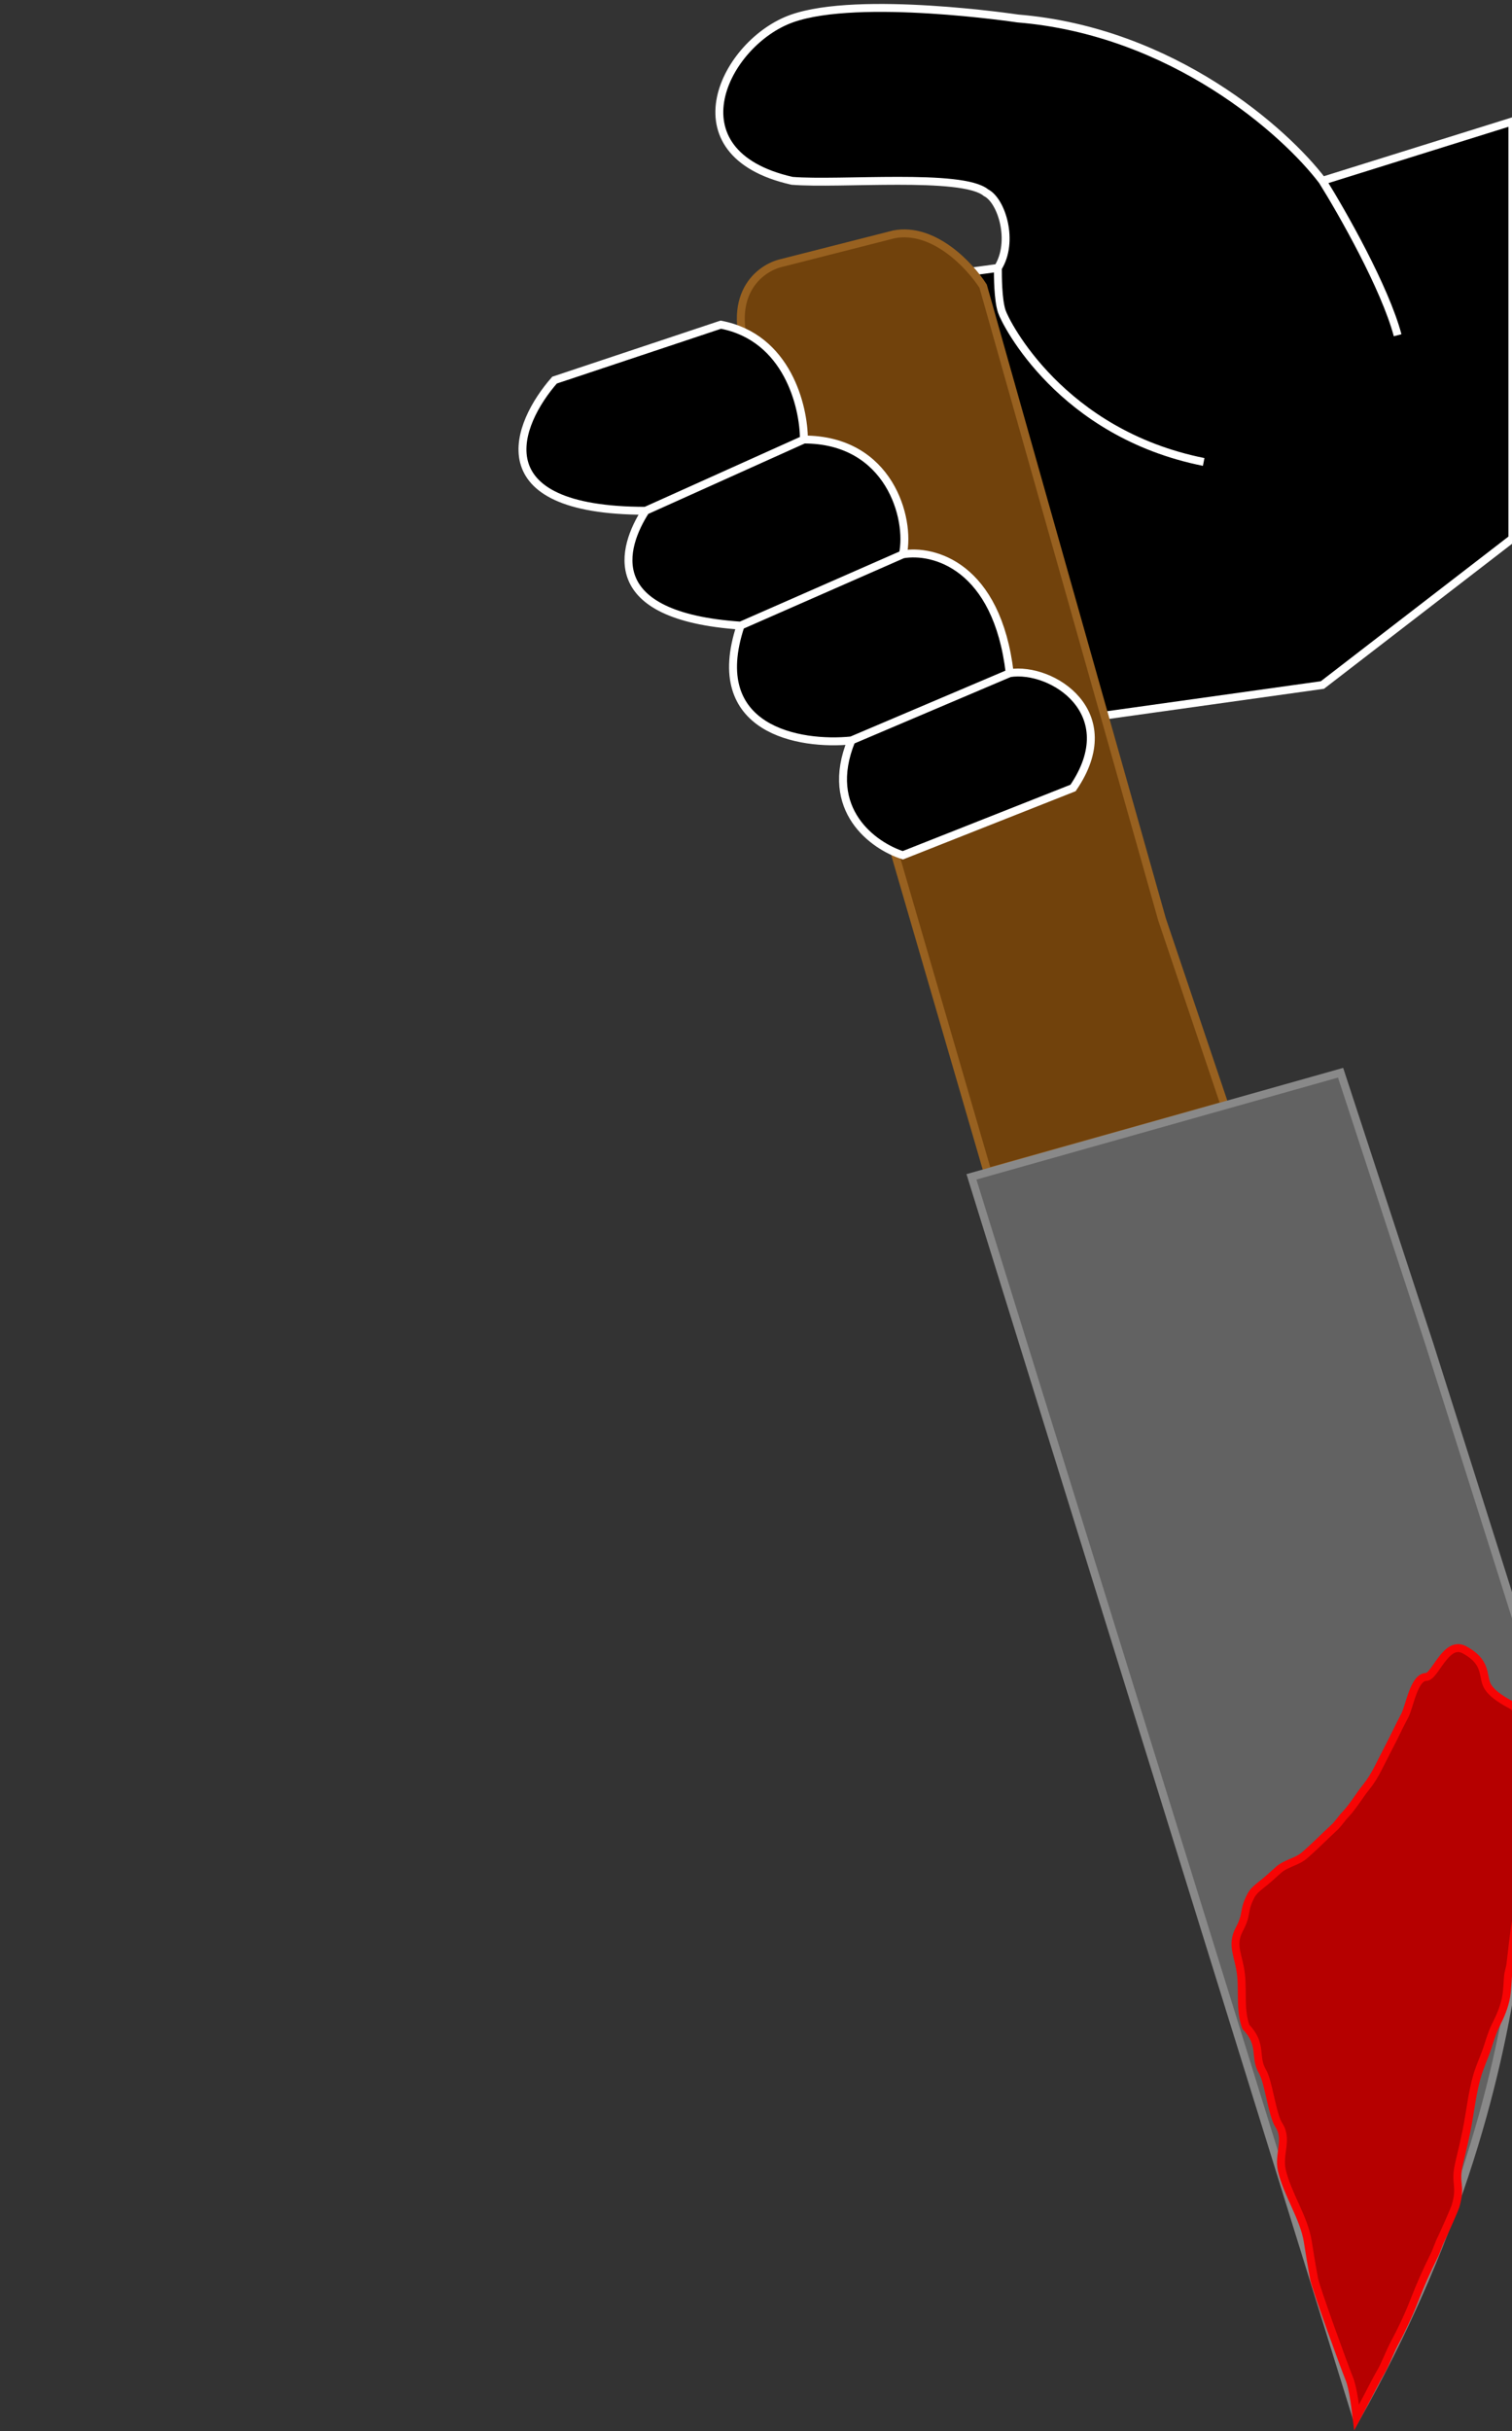 <svg width="191" height="307" viewBox="0 0 191 307" fill="none" xmlns="http://www.w3.org/2000/svg">
<rect x="0" y="0" width="191" height="307" fill="#333333" stroke="none"/>
<path d="M167.052 22.833L191.052 15.333V68L167.052 86.5L138.5 90.5L115.052 35.333L126.052 33.833C128.136 30.531 126.552 25.333 124.552 24.333C121.552 21.833 106.052 23.333 100.052 22.833C84.552 19.333 91.552 5.333 100.052 2.333C108.552 -0.667 128.552 2.333 128.552 2.333C148.152 3.933 162.386 16.667 167.052 22.833Z" fill="black"/>
<path d="M167.052 22.833L191.052 15.333V68L167.052 86.5L138.5 90.5L115.052 35.333C115.052 35.333 121.757 34.419 126.052 33.833M167.052 22.833C162.386 16.667 148.152 3.933 128.552 2.333C128.552 2.333 108.552 -0.667 100.052 2.333C91.552 5.333 84.552 19.333 100.052 22.833C106.052 23.333 121.552 21.833 124.552 24.333C126.552 25.333 128.136 30.531 126.052 33.833M167.052 22.833C169.552 26.833 174.952 36.333 176.552 42.333M126.052 33.833C126.052 34.833 126.052 37.833 126.552 39.333C127.052 40.833 134.052 54.733 152.052 58.333" stroke="white"/>
<path d="M112.946 29.589C117.98 28.642 122.539 33.557 124.19 36.134L146.793 116.105L154.706 139.565L124.746 147.986L95.292 46.818C91.045 37.765 95.687 34.004 98.539 33.255L112.946 29.589Z" fill="#71420C" stroke="#986120"/>
<path d="M169.347 135.458L122.717 148.606L171.361 305.279C195.517 262.401 194.141 226.22 191.554 204.459C190.934 202.43 180.568 169.737 180.568 169.737L169.347 135.458Z" fill="#626262" stroke="#898989"/>
<path d="M170.424 300.316C170.998 301.689 171.309 304.868 171.361 305.279L172.769 302.63C173.155 301.903 173.991 300.248 174.412 299.54C174.991 298.566 175.546 297.039 176.079 296.037C177.109 294.1 177.869 292.515 178.665 290.475C179.433 288.508 180.199 286.76 181.155 284.857C181.502 284.167 181.701 283.421 182.052 282.732C182.252 282.341 183.767 278.952 183.885 278.527C184.652 275.757 183.678 275.892 184.339 273.097C184.728 271.451 185.142 269.777 185.436 268.112C185.782 266.148 186.031 264.1 186.582 262.182C186.928 260.974 187.483 259.809 187.883 258.614C188.208 257.641 188.483 256.653 188.947 255.735C189.531 254.579 190.055 253.384 190.271 252.101C190.414 251.249 190.424 250.414 190.496 249.56C190.538 249.056 190.736 248.579 190.799 248.076C191.029 246.242 191.184 244.433 191.498 242.608C191.809 240.806 192.345 239.026 192.556 237.208C192.822 234.927 192.717 232.668 192.712 230.377C192.709 229.122 192.567 227.946 192.472 226.701C192.395 225.7 192.132 224.714 192.106 223.71C192.085 222.871 192.099 221.884 192.194 221.05C192.305 220.072 192.215 219.164 192.26 218.185C192.311 217.067 191.902 215.819 190.86 215.265C190.149 214.887 188.246 213.875 187.771 212.64C187.295 211.405 187.729 209.786 184.971 208.32C182.649 207.086 181.284 211.746 180.166 211.755C178.6 211.768 178.079 215.462 177.446 216.653C176.678 218.097 175.999 219.592 175.228 221.042C174.411 222.581 173.711 224.268 172.613 225.621C171.668 226.786 170.943 228.093 169.905 229.179C169.414 229.693 169.08 230.276 168.538 230.777C167.289 231.928 166.094 233.153 164.812 234.266C163.815 235.131 162.45 235.273 161.489 236.132C160.904 236.654 160.312 237.203 159.703 237.701C159.149 238.153 158.39 238.685 158.054 239.317C156.973 241.35 157.641 241.579 156.56 243.613C155.464 245.674 156.515 246.982 156.771 249.389C157.007 251.603 156.614 253.866 157.385 255.944C159.565 258.235 158.368 259.712 159.481 261.588C160.257 262.897 160.699 267.07 161.548 268.35C162.726 270.125 161.459 272.01 161.928 274.065C162.603 277.021 164.728 280.053 165.201 283.047C165.447 284.6 165.702 286.151 165.985 287.698C166.214 288.951 169.938 299.156 170.424 300.316Z" fill="#B60000" stroke="#F70404" stroke-linecap="round"/>
<path d="M114.052 108L135.552 99.5C142.052 90 132.886 84.167 127.552 85C125.952 71.4 117.886 69.333 114.052 70C115.052 65.5 112.352 55.5 101.552 55.5C101.552 51.333 99.452 42.6 91.052 41L70.052 48C65.219 53.5 60.752 64.5 81.552 64.5C78.552 69.167 75.952 77.8 93.552 79C89.152 92.2 101.052 94.167 107.552 93.5C103.952 102.3 110.386 106.833 114.052 108Z" fill="black"/>
<path d="M107.552 93.5C103.952 102.3 110.386 106.833 114.052 108L135.552 99.5C142.052 90 132.886 84.167 127.552 85M107.552 93.5L127.552 85M107.552 93.5C101.052 94.167 89.152 92.2 93.552 79M127.552 85C125.952 71.4 117.886 69.333 114.052 70M93.552 79L114.052 70M93.552 79C75.952 77.8 78.552 69.167 81.552 64.5M114.052 70C115.052 65.5 112.352 55.5 101.552 55.5M101.552 55.5L81.552 64.5M101.552 55.5C101.552 51.333 99.452 42.6 91.052 41L70.052 48C65.219 53.5 60.752 64.5 81.552 64.5" stroke="white"/>
</svg>
